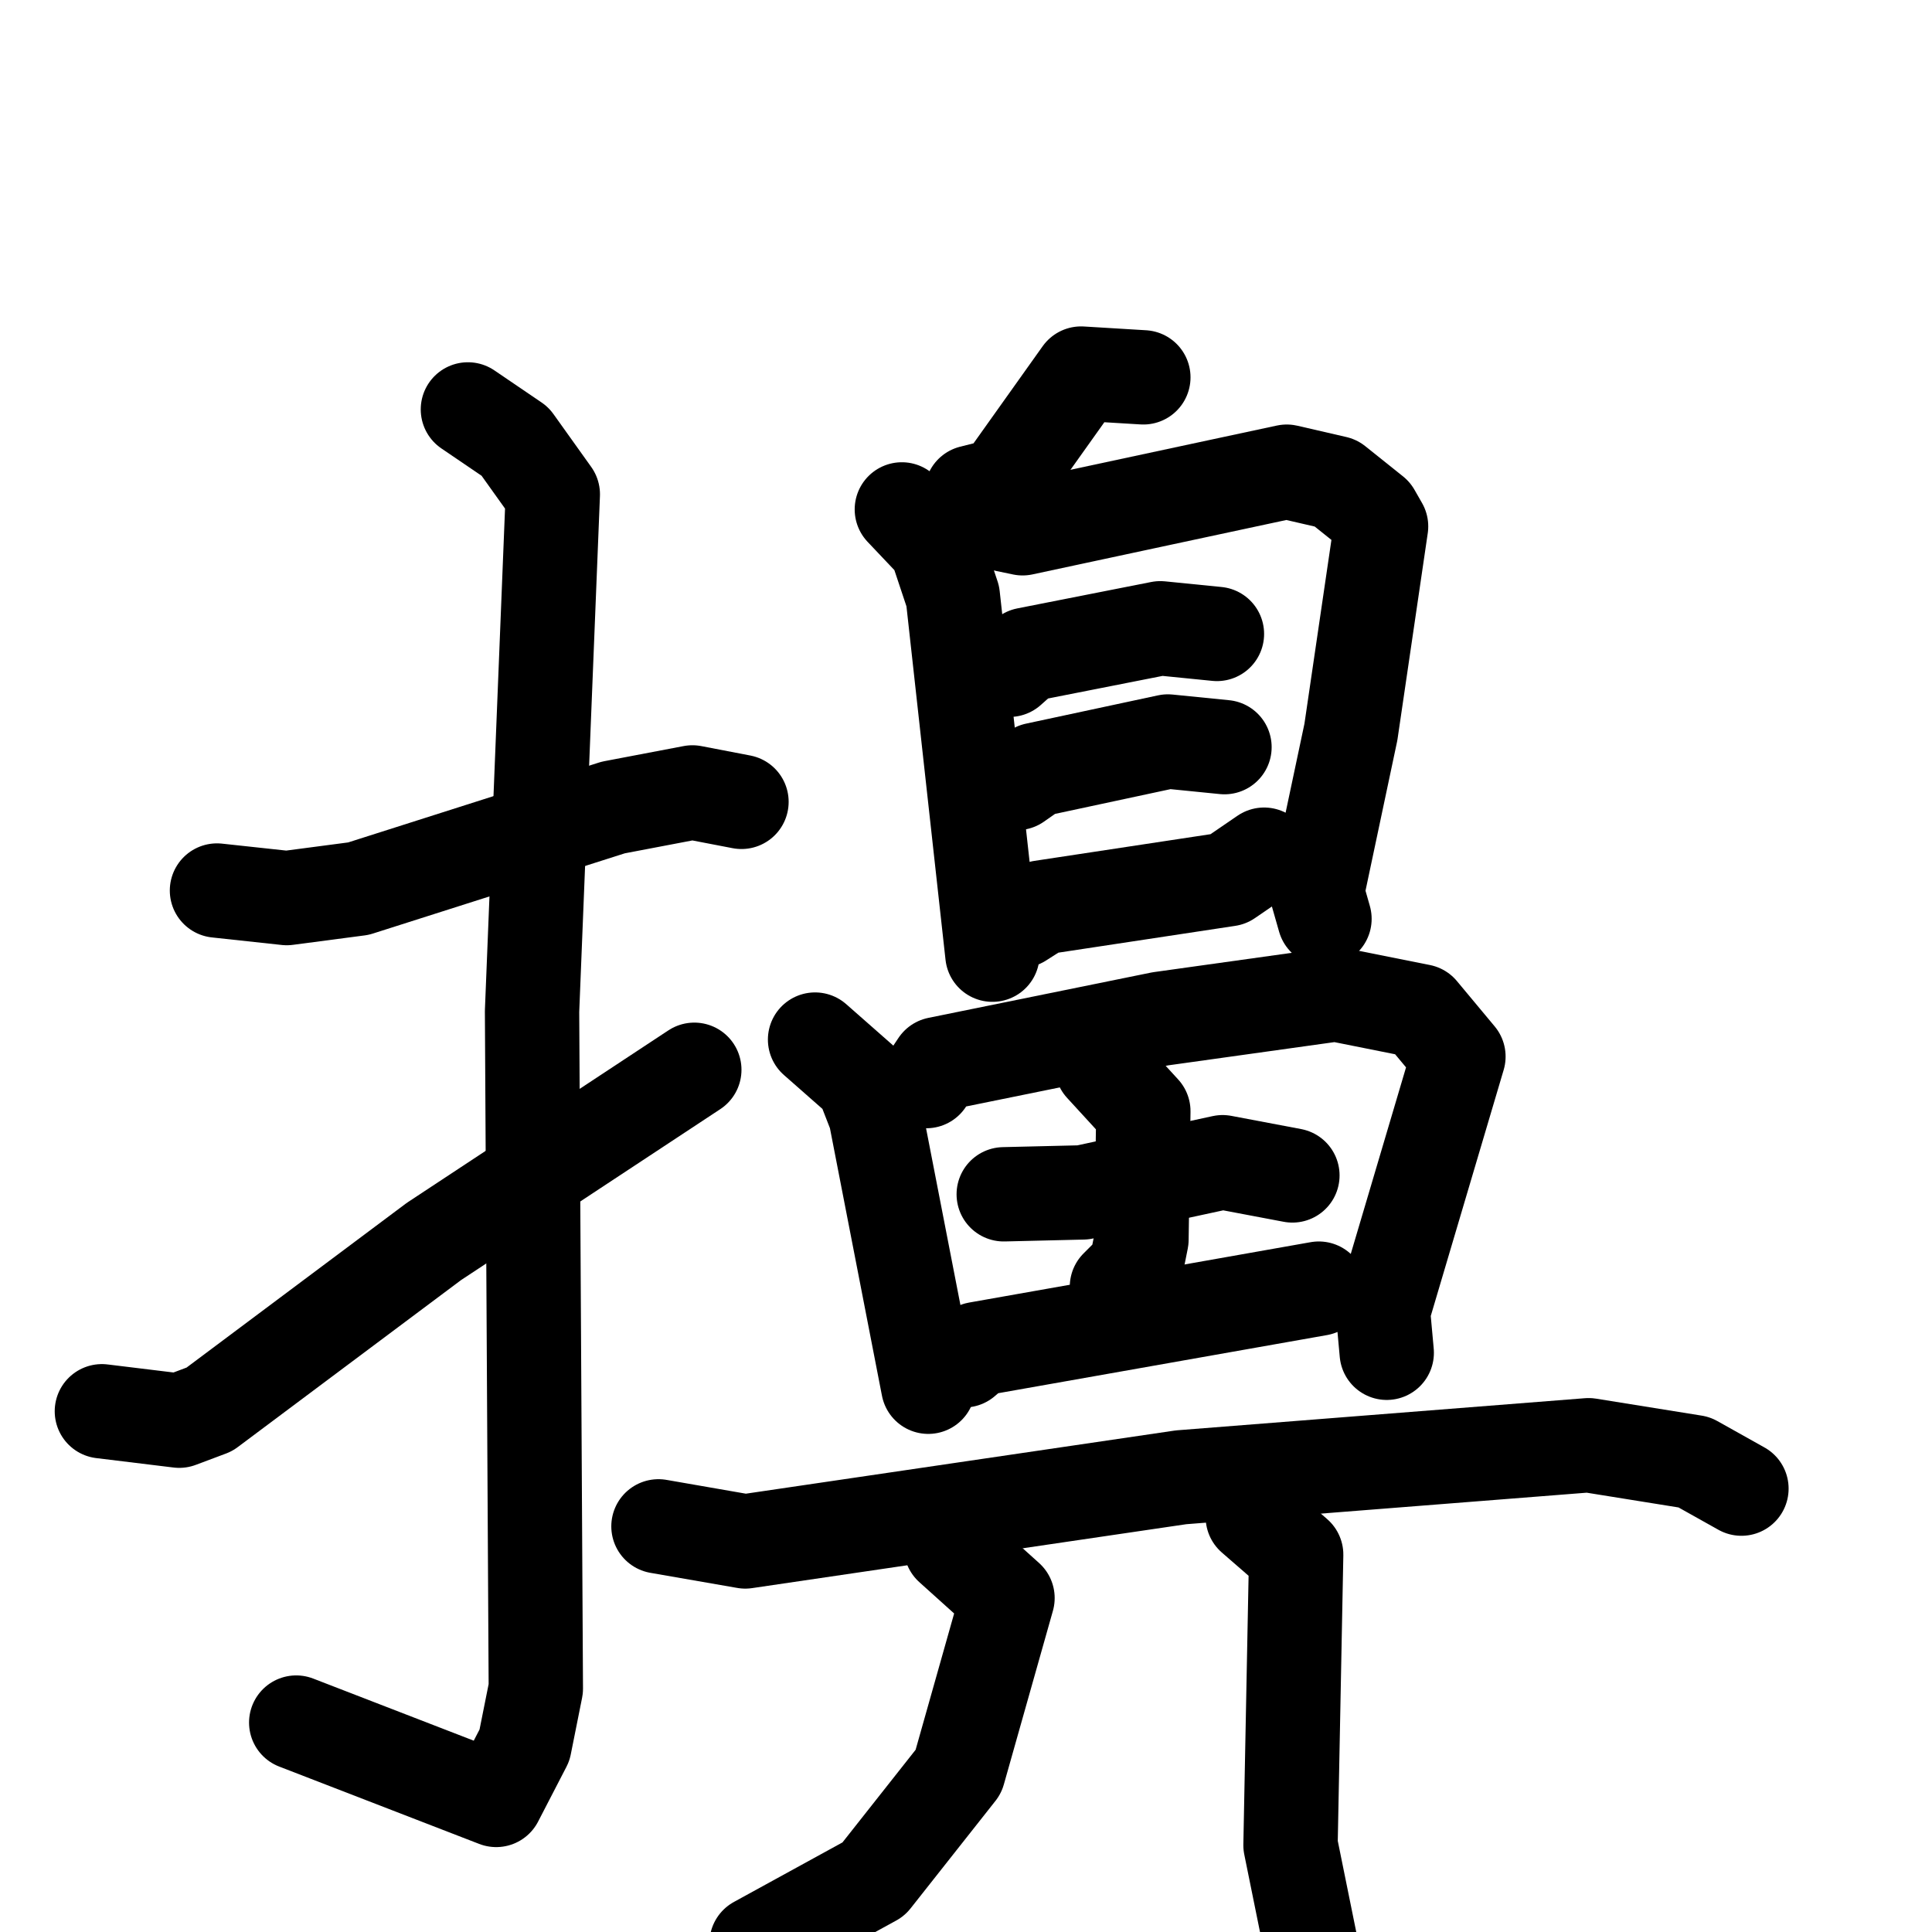 <svg xmlns="http://www.w3.org/2000/svg" viewBox="0 0 1024 1024">
  <g style="fill:none;stroke:#000000;stroke-width:50;stroke-linecap:round;stroke-linejoin:round;" transform="scale(1, 1) translate(0, 0)">
    <path d="M 115.0,472.0 L 152.0,476.0 L 190.0,471.0 L 325.0,428.0 L 367.0,420.0 L 393.0,425.0"/>
    <path d="M 248.0,217.0 L 273.0,234.0 L 293.0,262.0 L 282.0,536.0 L 284.0,895.0 L 278.0,925.0 L 263.0,954.0 L 157.0,913.0"/>
    <path d="M 54.0,748.0 L 95.0,753.0 L 111.0,747.0 L 230.0,658.0 L 368.0,567.0"/>
    <path d="M 606.0,200.0 L 573.0,198.0 L 531.0,257.0 L 515.0,261.0"/>
    <path d="M 478.0,270.0 L 496.0,289.0 L 505.0,316.0 L 526.0,506.0"/>
    <path d="M 518.0,275.0 L 542.0,280.0 L 682.0,250.0 L 708.0,256.0 L 728.0,272.0 L 732.0,279.0 L 716.0,388.0 L 698.0,473.0 L 702.0,487.0"/>
    <path d="M 535.0,355.0 L 544.0,347.0 L 615.0,333.0 L 645.0,336.0"/>
    <path d="M 539.0,415.0 L 549.0,408.0 L 619.0,393.0 L 649.0,396.0"/>
    <path d="M 541.0,488.0 L 552.0,481.0 L 651.0,466.0 L 670.0,453.0"/>
    <path d="M 432.0,551.0 L 457.0,573.0 L 464.0,591.0 L 492.0,735.0"/>
    <path d="M 491.0,573.0 L 497.0,564.0 L 615.0,540.0 L 708.0,527.0 L 753.0,536.0 L 773.0,560.0 L 733.0,695.0 L 735.0,717.0"/>
    <path d="M 532.0,633.0 L 574.0,632.0 L 648.0,616.0 L 685.0,623.0"/>
    <path d="M 584.0,565.0 L 606.0,589.0 L 605.0,657.0 L 602.0,672.0 L 592.0,682.0"/>
    <path d="M 511.0,721.0 L 518.0,715.0 L 699.0,683.0"/>
    <path d="M 349.0,809.0 L 395.0,817.0 L 626.0,783.0 L 842.0,766.0 L 898.0,775.0 L 923.0,789.0"/>
    <path d="M 504.0,820.0 L 534.0,847.0 L 508.0,939.0 L 463.0,996.0 L 401.0,1030.0"/>
    <path d="M 664.0,804.0 L 687.0,824.0 L 684.0,978.0 L 698.0,1047.0"/>
  </g>
</svg>
